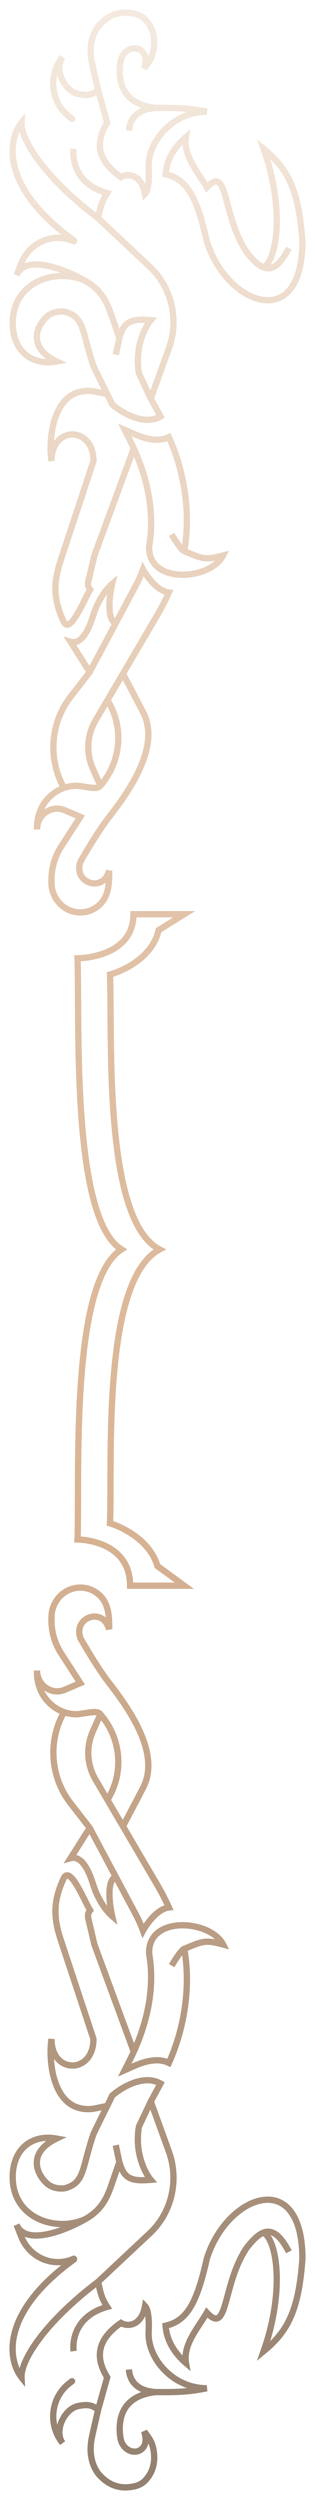 <svg width="25" height="198" viewBox="0 0 25 198" fill="none" xmlns="http://www.w3.org/2000/svg">
<path d="M6.153 121.923L6.153 122.173L5.894 122.173L5.903 121.915L6.153 121.923ZM10.325 125.588L10.325 125.838L10.075 125.838L10.075 125.588L10.325 125.588ZM10.59 72.405L10.34 72.405L10.34 72.155L10.59 72.155L10.59 72.405ZM6.153 75.898L5.903 75.907L5.893 75.648L6.153 75.648L6.153 75.898ZM9.641 98.954L9.772 98.741L10.11 98.95L9.776 99.164L9.641 98.954ZM11.727 192.963L11.525 193.109L11.525 193.109L11.727 192.963ZM11.449 192.577L11.206 192.636L11.652 192.431L11.449 192.577ZM8.509 188.283L8.722 188.152L8.779 188.245L8.749 188.35L8.509 188.283ZM6.153 190.569L6.089 190.327L6.102 190.324L6.153 190.569ZM4.968 193.496L5.171 193.35L4.765 193.642L4.968 193.496ZM4.848 193.329L5.051 193.183L5.051 193.183L4.848 193.329ZM5.488 188.768L5.336 188.57L5.336 188.57L5.488 188.768ZM5.565 188.393C5.674 188.309 5.831 188.329 5.916 188.438C6 188.547 5.98 188.704 5.871 188.789L5.718 188.591L5.565 188.393ZM11.509 192.824L11.266 192.883L11.266 192.883L11.509 192.824ZM9.756 193.622L9.548 193.761L9.548 193.761L9.756 193.622ZM7.788 195.9L7.597 196.061L7.59 196.054L7.585 196.046L7.788 195.9ZM7.23 194.498L7.477 194.46L7.477 194.46L7.23 194.498ZM6.375 133.301L6.585 133.165L6.746 133.414L6.474 133.531L6.375 133.301ZM4.855 130.951L4.645 131.087L4.645 131.087L4.855 130.951ZM5.144 133.828L5.046 133.598L5.046 133.598L5.144 133.828ZM8.666 129.027L8.916 129.027L8.434 129.12L8.666 129.027ZM8.571 128.792L8.339 128.885L8.339 128.885L8.571 128.792ZM6.326 129.546L6.57 129.49L6.57 129.49L6.326 129.546ZM6.447 129.865L6.666 129.745L6.666 129.745L6.447 129.865ZM1.314 176.197L1.081 176.289L1.545 176.101L1.314 176.197ZM1.706 177.189L1.475 177.285L1.474 177.281L1.706 177.189ZM4.488 169.375L4.533 169.129L5.29 169.269L4.596 169.6L4.488 169.375ZM3.675 172.88L3.849 172.7L3.849 172.7L3.675 172.88ZM5.843 178.896L5.741 178.667L5.741 178.667L5.843 178.896ZM6.74 175.773L6.862 175.992L6.862 175.992L6.74 175.773ZM1.706 188.283L1.956 188.271L1.993 189.046L1.511 188.438L1.706 188.283ZM5.867 178.949L5.72 178.747L5.72 178.747L5.867 178.949ZM16.414 189.151L16.414 188.901L16.462 189.397L16.414 189.151ZM5.056 173.32L5.08 173.569L5.08 173.569L5.056 173.32ZM11.884 176.879L11.713 176.696L11.713 176.696L11.884 176.879ZM11.966 166.436L11.74 166.329L11.747 166.317L11.966 166.436ZM12.74 165.017L12.864 164.8L13.076 164.921L12.959 165.136L12.74 165.017ZM8.901 172.88L8.664 172.801L8.665 172.798L8.901 172.88ZM20.923 186.213L21.08 186.407L20.391 186.967L20.687 186.129L20.923 186.213ZM24 178.896L24.25 178.896L24.25 178.905L24.249 178.913L24 178.896ZM16.414 178.896L16.17 178.841L16.172 178.831L16.175 178.822L16.414 178.896ZM19.563 178.049L19.355 177.91L19.36 177.903L19.365 177.896L19.563 178.049ZM16.414 183.16L16.197 183.036L16.366 182.74L16.597 182.99L16.414 183.16ZM10.714 196.906L10.772 197.149L10.714 196.906ZM13.403 170.406L13.168 170.491L13.168 170.491L13.403 170.406ZM11.966 172.642L12.157 172.48L12.47 172.847L11.989 172.891L11.966 172.642ZM11.028 168.42L10.781 168.377L10.787 168.344L10.802 168.313L11.028 168.42ZM11.041 168.392L11.267 168.499L11.267 168.499L11.041 168.392ZM5.249 173.28L5.177 173.041L5.177 173.041L5.249 173.28ZM7.249 169.531L7.01 169.456L7.01 169.456L7.249 169.531ZM7.419 169.012L7.183 168.931L7.187 168.92L7.192 168.909L7.419 169.012ZM10.617 162.494L10.845 162.597L10.845 162.597L10.617 162.494ZM7.49 154.003L7.256 154.09L7.25 154.075L7.247 154.06L7.49 154.003ZM7.097 152.32L7.338 152.253L7.341 152.263L7.097 152.32ZM7.419 161.493L7.657 161.415L7.669 161.453L7.669 161.493L7.419 161.493ZM4.818 153.624L5.055 153.545L5.055 153.545L4.818 153.624ZM4.085 161.493L3.838 161.455L4.335 161.493L4.085 161.493ZM7.419 167.012L7.469 167.257L7.46 167.259L7.451 167.26L7.419 167.012ZM8.509 166.79L8.733 166.901L8.733 166.901L8.509 166.79ZM8.901 165.975L8.674 165.872L8.696 165.824L8.736 165.788L8.901 165.975ZM7.119 144.769L7.316 144.616L7.329 144.633L7.339 144.652L7.119 144.769ZM5.593 142.803L5.791 142.65L5.791 142.65L5.593 142.803ZM5.601 147.169L5.669 147.41L5.042 147.586L5.39 147.035L5.601 147.169ZM11.351 141.604L11.573 141.72L11.573 141.72L11.351 141.604ZM12.494 149.306L12.71 149.18L12.71 149.18L12.494 149.306ZM8.524 142.547L8.309 142.674L8.309 142.673L8.524 142.547ZM7.692 150.037L7.466 150.144L7.466 150.144L7.692 150.037ZM8.901 151.754L9.145 151.697L9.319 152.443L8.738 151.943L8.901 151.754ZM10.759 151.588L10.539 151.706L10.539 151.706L10.759 151.588ZM9.186 148.643L9.407 148.525L9.407 148.525L9.186 148.643ZM8.114 135.949L8.308 135.792L8.308 135.792L8.114 135.949ZM5.079 135.598L5.161 135.362L5.161 135.362L5.079 135.598ZM6.089 135.769L6.112 136.018L6.101 136.019L6.089 136.019L6.089 135.769ZM6.54 130.025L6.324 130.149L6.324 130.149L6.54 130.025ZM7.649 131.843L7.439 131.978L7.439 131.978L7.649 131.843ZM8.666 133.301L8.469 133.455L8.469 133.455L8.666 133.301ZM7.681 128.045L7.643 128.292L7.643 128.292L7.681 128.045ZM7.697 126.17L7.549 126.372L7.549 126.372L7.697 126.17ZM7.578 140.933L7.793 140.807L7.793 140.807L7.578 140.933ZM7.366 137.126L7.138 137.024L7.138 137.024L7.366 137.126ZM11.801 184.621L12.05 184.635L12.05 184.638L11.801 184.621ZM11.509 182.641L11.263 182.598L11.349 182.109L11.691 182.469L11.509 182.641ZM9.601 183.975L9.458 183.769L9.595 183.674L9.736 183.764L9.601 183.975ZM13.142 184.197L12.893 184.215L12.878 184L13.088 183.953L13.142 184.197ZM14.762 187.154L15.008 187.111L15.126 187.793L14.6 187.344L14.762 187.154ZM8.509 182.705L8.716 182.565L8.909 182.852L8.576 182.946L8.509 182.705ZM9.902 163.956L10.001 164.185L9.366 164.461L9.678 163.843L9.902 163.956ZM13.403 163.383L13.631 163.486L13.525 163.721L13.293 163.607L13.403 163.383ZM11.991 156.865L12.241 156.87L12.241 156.87L11.991 156.865ZM17.702 154.003L17.925 153.889L18.181 154.389L17.638 154.245L17.702 154.003ZM11.835 154.717L11.588 154.759L11.585 154.742L11.585 154.724L11.835 154.717ZM11.351 152.909L11.571 153.028L11.307 153.515L11.117 152.995L11.351 152.909ZM13.403 151.072L13.632 150.97L13.77 151.28L13.432 151.32L13.403 151.072ZM7.207 148.706L6.973 148.793L6.973 148.793L7.207 148.706ZM7.155 151.298L7.366 151.165L7.457 151.309L7.356 151.447L7.155 151.298ZM5.064 148.742L4.837 148.636L4.843 148.625L5.064 148.742ZM9.545 193.001L9.298 193.035L9.298 193.035L9.545 193.001ZM11.514 196.464L11.693 196.639L11.693 196.639L11.514 196.464ZM12.115 193.731L11.874 193.795L11.874 193.795L12.115 193.731ZM7.341 192.815L7.585 192.87L7.585 192.87L7.341 192.815ZM11.727 5.037L11.93 5.183L11.93 5.183L11.727 5.037ZM11.449 5.423L11.652 5.569L11.206 5.364L11.449 5.423ZM8.509 9.717L8.749 9.65L8.779 9.755L8.722 9.848L8.509 9.717ZM6.153 7.431L6.102 7.676L6.089 7.673L6.153 7.431ZM4.848 4.671L5.051 4.817L5.051 4.817L4.848 4.671ZM5.488 9.232L5.641 9.034L5.641 9.034L5.488 9.232ZM5.871 9.211C5.98 9.296 6 9.453 5.916 9.562C5.831 9.671 5.674 9.691 5.565 9.607L5.718 9.409L5.871 9.211ZM11.509 5.176L11.266 5.117L11.266 5.117L11.509 5.176ZM9.756 4.378L9.548 4.239L9.548 4.239L9.756 4.378ZM7.788 2.1L7.585 1.954L7.59 1.946L7.597 1.939L7.788 2.1ZM7.23 3.502L7.477 3.54L7.477 3.54L7.23 3.502ZM6.375 64.699L6.474 64.469L6.746 64.585L6.585 64.835L6.375 64.699ZM4.855 67.049L4.645 66.913L4.645 66.913L4.855 67.049ZM5.144 64.172L5.046 64.402L5.046 64.402L5.144 64.172ZM8.666 68.974L8.434 68.88L8.916 68.974L8.666 68.974ZM8.571 69.208L8.339 69.115L8.339 69.115L8.571 69.208ZM6.326 68.454L6.57 68.51L6.57 68.51L6.326 68.454ZM6.447 68.135L6.666 68.255L6.666 68.255L6.447 68.135ZM1.314 21.803L1.545 21.899L1.081 21.711L1.314 21.803ZM1.706 20.811L1.474 20.719L1.475 20.715L1.706 20.811ZM4.488 28.625L4.596 28.399L5.29 28.731L4.533 28.871L4.488 28.625ZM3.675 25.12L3.849 25.3L3.849 25.3L3.675 25.12ZM5.843 19.104L5.741 19.333L5.741 19.333L5.843 19.104ZM6.74 22.227L6.862 22.009L6.862 22.009L6.74 22.227ZM1.706 9.717L1.511 9.562L1.993 8.954L1.956 9.729L1.706 9.717ZM5.867 19.051L5.72 19.253L5.72 19.253L5.867 19.051ZM16.414 8.849L16.462 8.603L16.414 9.099L16.414 8.849ZM5.056 24.68L5.08 24.431L5.08 24.431L5.056 24.68ZM11.884 21.121L11.713 21.304L11.713 21.304L11.884 21.121ZM11.966 31.564L11.747 31.683L11.741 31.671L11.966 31.564ZM12.74 32.983L12.959 32.864L13.076 33.078L12.864 33.2L12.74 32.983ZM8.901 25.12L8.665 25.202L8.664 25.199L8.901 25.12ZM20.923 11.787L20.687 11.871L20.391 11.033L21.08 11.593L20.923 11.787ZM24 19.104L24.249 19.087L24.25 19.095L24.25 19.104L24 19.104ZM16.414 19.104L16.175 19.178L16.172 19.169L16.17 19.159L16.414 19.104ZM19.563 19.951L19.365 20.104L19.36 20.097L19.355 20.09L19.563 19.951ZM16.414 14.84L16.597 15.01L16.366 15.259L16.197 14.964L16.414 14.84ZM10.714 1.094L10.772 0.851L10.772 0.851L10.714 1.094ZM13.403 27.594L13.638 27.679L13.638 27.679L13.403 27.594ZM11.966 25.358L11.989 25.109L12.47 25.153L12.157 25.52L11.966 25.358ZM11.028 29.58L10.802 29.687L10.787 29.656L10.781 29.623L11.028 29.58ZM11.041 29.608L11.267 29.501L11.267 29.501L11.041 29.608ZM5.249 24.72L5.177 24.959L5.177 24.959L5.249 24.72ZM7.249 28.469L7.01 28.544L7.01 28.544L7.249 28.469ZM7.419 28.988L7.192 29.091L7.187 29.08L7.183 29.069L7.419 28.988ZM10.617 35.506L10.845 35.403L10.845 35.403L10.617 35.506ZM7.49 43.997L7.247 43.94L7.25 43.925L7.256 43.91L7.49 43.997ZM7.097 45.68L7.341 45.737L7.338 45.747L7.097 45.68ZM7.419 36.507L7.669 36.507L7.669 36.547L7.657 36.585L7.419 36.507ZM4.818 44.376L5.055 44.455L5.055 44.455L4.818 44.376ZM4.085 36.507L4.335 36.507L3.838 36.545L4.085 36.507ZM7.419 30.988L7.451 30.74L7.46 30.741L7.469 30.743L7.419 30.988ZM8.509 31.21L8.733 31.099L8.733 31.099L8.509 31.21ZM8.901 32.025L8.736 32.212L8.696 32.176L8.674 32.128L8.901 32.025ZM7.119 53.23L7.339 53.348L7.329 53.367L7.316 53.384L7.119 53.23ZM5.593 55.197L5.791 55.35L5.791 55.35L5.593 55.197ZM5.601 50.831L5.39 50.965L5.042 50.414L5.669 50.59L5.601 50.831ZM11.351 56.396L11.13 56.512L11.13 56.512L11.351 56.396ZM12.494 48.694L12.71 48.821L12.71 48.821L12.494 48.694ZM8.524 55.453L8.309 55.327L8.309 55.327L8.524 55.453ZM7.692 47.963L7.466 47.856L7.466 47.856L7.692 47.963ZM8.901 46.246L8.738 46.057L9.319 45.557L9.145 46.303L8.901 46.246ZM10.759 46.412L10.979 46.529L10.979 46.529L10.759 46.412ZM9.186 49.357L9.407 49.475L9.407 49.475L9.186 49.357ZM8.114 62.051L8.308 62.208L8.308 62.208L8.114 62.051ZM5.079 62.402L5.161 62.638L5.161 62.638L5.079 62.402ZM6.089 62.231L6.089 61.981L6.101 61.981L6.112 61.982L6.089 62.231ZM6.54 67.975L6.324 67.85L6.324 67.85L6.54 67.975ZM7.649 66.157L7.439 66.022L7.439 66.022L7.649 66.157ZM8.666 64.699L8.469 64.545L8.469 64.545L8.666 64.699ZM7.681 69.955L7.643 69.708L7.643 69.708L7.681 69.955ZM7.697 71.83L7.549 71.628L7.549 71.628L7.697 71.83ZM7.578 57.067L7.362 56.94L7.362 56.94L7.578 57.067ZM7.366 60.874L7.138 60.976L7.138 60.976L7.366 60.874ZM11.801 13.379L12.05 13.362L12.05 13.365L11.801 13.379ZM11.509 15.359L11.691 15.531L11.349 15.891L11.263 15.402L11.509 15.359ZM9.601 14.025L9.736 14.236L9.595 14.326L9.458 14.231L9.601 14.025ZM13.142 13.803L13.088 14.047L12.878 14L12.893 13.785L13.142 13.803ZM14.762 10.846L14.6 10.656L15.126 10.207L15.008 10.889L14.762 10.846ZM8.509 15.295L8.576 15.055L8.909 15.148L8.716 15.435L8.509 15.295ZM9.902 34.044L9.678 34.157L9.366 33.538L10.001 33.815L9.902 34.044ZM13.403 34.617L13.293 34.392L13.525 34.279L13.631 34.514L13.403 34.617ZM11.991 41.135L12.241 41.13L12.241 41.13L11.991 41.135ZM17.702 43.997L17.638 43.755L18.181 43.611L17.925 44.111L17.702 43.997ZM11.835 43.283L11.585 43.276L11.585 43.258L11.588 43.241L11.835 43.283ZM11.351 45.091L11.117 45.005L11.307 44.485L11.571 44.972L11.351 45.091ZM13.403 46.928L13.432 46.68L13.77 46.72L13.632 47.03L13.403 46.928ZM7.207 49.294L6.973 49.207L6.973 49.207L7.207 49.294ZM7.155 46.702L7.356 46.553L7.457 46.691L7.366 46.835L7.155 46.702ZM5.064 49.258L4.842 49.375L4.837 49.363L5.064 49.258ZM9.545 4.999L9.298 4.965L9.298 4.965L9.545 4.999ZM11.514 1.536L11.693 1.361L11.693 1.361L11.514 1.536ZM12.115 4.269L11.874 4.205L11.874 4.205L12.115 4.269ZM7.341 5.186L7.585 5.13L7.585 5.13L7.341 5.186ZM14.625 72.405L14.625 72.155L15.503 72.155L14.757 72.617L14.625 72.405ZM12.594 73.664L12.35 73.607L12.374 73.506L12.462 73.451L12.594 73.664ZM14.625 125.588L14.773 125.386L15.39 125.838L14.625 125.838L14.625 125.588ZM12.499 124.032L12.352 124.234L12.284 124.185L12.26 124.104L12.499 124.032ZM8.729 120.646L8.66 120.887L8.471 120.832L8.479 120.636L8.729 120.646ZM8.729 77.185L8.479 77.196L8.471 76.994L8.665 76.943L8.729 77.185ZM12.667 98.956L12.782 98.734L13.204 98.952L12.785 99.176L12.667 98.956ZM6.153 121.923C6.153 121.673 6.153 121.673 6.153 121.673C6.153 121.673 6.153 121.673 6.153 121.673C6.154 121.673 6.154 121.673 6.154 121.673C6.155 121.673 6.156 121.674 6.157 121.674C6.16 121.674 6.164 121.674 6.168 121.674C6.177 121.674 6.19 121.674 6.207 121.674C6.24 121.675 6.288 121.677 6.348 121.681C6.468 121.689 6.637 121.704 6.841 121.733C7.246 121.793 7.791 121.912 8.339 122.153C8.888 122.393 9.448 122.76 9.872 123.318C10.298 123.88 10.575 124.621 10.575 125.588L10.325 125.588L10.075 125.588C10.075 124.723 9.83 124.09 9.474 123.621C9.115 123.148 8.633 122.828 8.138 122.61C7.643 122.393 7.145 122.283 6.768 122.228C6.581 122.201 6.425 122.187 6.316 122.18C6.262 122.177 6.22 122.175 6.192 122.174C6.178 122.174 6.168 122.174 6.161 122.174C6.158 122.174 6.155 122.174 6.154 122.173C6.153 122.173 6.153 122.173 6.153 122.173C6.153 122.173 6.152 122.173 6.152 122.173C6.152 122.173 6.153 122.173 6.153 122.173C6.153 122.173 6.153 122.173 6.153 121.923ZM10.59 72.405L10.84 72.405C10.84 73.336 10.542 74.049 10.087 74.586C9.636 75.118 9.042 75.466 8.463 75.694C7.883 75.922 7.307 76.035 6.879 76.091C6.664 76.12 6.484 76.134 6.357 76.141C6.294 76.144 6.244 76.146 6.209 76.147C6.192 76.147 6.178 76.148 6.169 76.148C6.164 76.148 6.16 76.148 6.158 76.148C6.156 76.148 6.155 76.148 6.154 76.148C6.154 76.148 6.154 76.148 6.153 76.148C6.153 76.148 6.153 76.148 6.153 76.148C6.153 76.148 6.153 76.148 6.153 75.898C6.153 75.648 6.153 75.648 6.153 75.648C6.153 75.648 6.153 75.648 6.153 75.648C6.153 75.648 6.153 75.648 6.153 75.648C6.153 75.648 6.154 75.648 6.154 75.648C6.156 75.648 6.159 75.648 6.162 75.648C6.17 75.648 6.181 75.648 6.196 75.647C6.226 75.646 6.271 75.645 6.329 75.641C6.445 75.635 6.613 75.622 6.814 75.596C7.217 75.543 7.75 75.437 8.28 75.229C8.81 75.02 9.325 74.713 9.706 74.263C10.083 73.817 10.34 73.22 10.34 72.405L10.59 72.405ZM9.641 98.954L9.776 99.164C8.834 99.767 8.133 101.131 7.629 103.005C7.13 104.863 6.84 107.159 6.672 109.543C6.336 114.325 6.492 119.368 6.403 121.932L6.153 121.923L5.903 121.915C5.99 119.415 5.837 114.287 6.173 109.508C6.342 107.111 6.635 104.779 7.146 102.875C7.654 100.986 8.394 99.455 9.506 98.743L9.641 98.954ZM6.153 75.898L6.403 75.889C6.493 78.374 6.357 83.474 6.704 88.314C6.877 90.727 7.169 93.053 7.664 94.926C7.912 95.862 8.209 96.677 8.562 97.329C8.917 97.984 9.319 98.46 9.772 98.741L9.641 98.954L9.509 99.166C8.956 98.823 8.501 98.266 8.123 97.567C7.744 96.868 7.435 96.012 7.181 95.054C6.673 93.136 6.379 90.775 6.205 88.35C5.859 83.512 5.991 78.331 5.903 75.907L6.153 75.898ZM11.727 192.963L11.525 193.109L11.247 192.724L11.449 192.577L11.652 192.431L11.93 192.817L11.727 192.963ZM8.509 188.283L8.749 188.35L8.028 190.92L7.788 190.852L7.547 190.785L8.268 188.215L8.509 188.283ZM7.788 190.852L7.633 191.048C7.406 190.869 7.23 190.783 7.035 190.75C6.832 190.716 6.584 190.735 6.203 190.814L6.153 190.569L6.102 190.324C6.499 190.242 6.821 190.207 7.118 190.257C7.422 190.308 7.675 190.444 7.943 190.656L7.788 190.852ZM4.968 193.496L4.765 193.642L4.645 193.476L4.848 193.329L5.051 193.183L5.171 193.35L4.968 193.496ZM5.488 188.768L5.336 188.57L5.565 188.393L5.718 188.591L5.871 188.789L5.641 188.966L5.488 188.768ZM11.449 192.577L11.692 192.518L11.752 192.765L11.509 192.824L11.266 192.883L11.206 192.636L11.449 192.577ZM11.509 192.824L11.752 192.765C11.939 193.533 11.635 194.128 11.102 194.342C10.582 194.55 9.942 194.354 9.548 193.761L9.756 193.622L9.964 193.484C10.245 193.907 10.645 193.986 10.915 193.878C11.172 193.775 11.407 193.461 11.266 192.883L11.509 192.824ZM4.848 193.329L4.645 193.476C3.528 191.925 3.833 189.731 5.336 188.57L5.488 188.768L5.641 188.966C4.356 189.959 4.088 191.848 5.051 193.183L4.848 193.329ZM6.153 190.569L6.216 190.811C5.764 190.93 5.347 191.354 5.123 191.885C4.899 192.416 4.901 192.975 5.171 193.35L4.968 193.496L4.765 193.642C4.356 193.075 4.399 192.315 4.662 191.691C4.926 191.066 5.441 190.498 6.089 190.327L6.153 190.569ZM7.788 195.9L7.585 196.046C7.226 195.549 7.065 195.061 6.983 194.537L7.23 194.498L7.477 194.46C7.549 194.924 7.687 195.334 7.99 195.754L7.788 195.9ZM4.085 128.329L3.835 128.329L3.835 128.106L4.085 128.106L4.335 128.106L4.335 128.329L4.085 128.329ZM6.375 133.301L6.165 133.437L4.645 131.087L4.855 130.951L5.065 130.815L6.585 133.165L6.375 133.301ZM6.375 133.301L6.474 133.531L5.242 134.058L5.144 133.828L5.046 133.598L6.277 133.071L6.375 133.301ZM2.94 132.302L3.19 132.302L3.19 132.51L2.94 132.51L2.69 132.51L2.69 132.302L2.94 132.302ZM8.666 129.027L8.434 129.12L8.339 128.885L8.571 128.792L8.803 128.699L8.897 128.933L8.666 129.027ZM4.085 128.106L3.835 128.106C3.835 126.667 4.965 125.486 6.375 125.486L6.375 125.736L6.375 125.986C5.257 125.986 4.335 126.927 4.335 128.106L4.085 128.106ZM5.144 133.828L5.242 134.058C4.015 134.582 2.69 133.644 2.69 132.302L2.94 132.302L3.19 132.302C3.19 133.312 4.173 133.971 5.046 133.598L5.144 133.828ZM4.085 128.329L4.335 128.329C4.335 129.215 4.59 130.08 5.065 130.815L4.855 130.951L4.645 131.087C4.117 130.27 3.835 129.31 3.835 128.329L4.085 128.329ZM6.326 129.546L6.57 129.49C6.59 129.58 6.623 129.666 6.666 129.745L6.447 129.865L6.227 129.985C6.162 129.865 6.113 129.736 6.082 129.602L6.326 129.546ZM1.314 176.197L1.546 176.105L1.939 177.097L1.706 177.189L1.474 177.281L1.081 176.289L1.314 176.197ZM4.488 169.375L4.596 169.6C3.572 170.089 3.218 170.675 3.177 171.193C3.134 171.728 3.416 172.28 3.849 172.7L3.675 172.88L3.501 173.059C3.004 172.576 2.619 171.888 2.678 171.153C2.739 170.4 3.256 169.686 4.38 169.149L4.488 169.375ZM1.706 177.189L1.937 177.093C2.573 178.622 4.277 179.319 5.741 178.667L5.843 178.896L5.945 179.124C4.213 179.895 2.214 179.063 1.475 177.285L1.706 177.189ZM6.74 175.773L6.862 175.992C5.983 176.484 4.773 177.021 3.681 177.221C3.137 177.32 2.6 177.34 2.142 177.211C1.673 177.079 1.289 176.79 1.083 176.293L1.314 176.197L1.545 176.101C1.684 176.438 1.935 176.634 2.278 176.73C2.632 176.83 3.083 176.822 3.591 176.729C4.607 176.543 5.763 176.034 6.618 175.555L6.74 175.773ZM6.74 175.773L6.841 176.002C5.609 176.545 4.098 176.521 2.89 175.929C1.669 175.331 0.758 174.153 0.758 172.42L1.008 172.42L1.258 172.42C1.258 173.948 2.047 174.96 3.11 175.48C4.184 176.006 5.54 176.028 6.639 175.545L6.74 175.773ZM1.706 188.283L1.511 188.438C0.923 187.698 0.481 186.344 0.941 184.638C1.401 182.932 2.755 180.893 5.72 178.747L5.867 178.949L6.014 179.152C3.107 181.255 1.845 183.207 1.424 184.768C1.003 186.329 1.418 187.517 1.902 188.127L1.706 188.283ZM1.706 188.283L1.457 188.295C1.439 187.924 1.554 187.459 1.786 186.933C2.02 186.403 2.382 185.791 2.88 185.121C3.877 183.779 5.431 182.187 7.637 180.516L7.788 180.716L7.939 180.915C5.763 182.563 4.245 184.122 3.282 185.419C2.8 186.068 2.459 186.647 2.243 187.135C2.026 187.628 1.944 188.01 1.956 188.271L1.706 188.283ZM12.335 189.456L12.335 189.206C13.908 189.206 14.725 189.224 16.366 188.906L16.414 189.151L16.462 189.397C14.768 189.725 13.91 189.706 12.335 189.706L12.335 189.456ZM3.675 172.88L3.849 172.7C4.257 173.096 4.809 173.093 5.032 173.072L5.056 173.32L5.08 173.569C4.817 173.595 4.072 173.613 3.501 173.059L3.675 172.88ZM7.788 180.716L7.617 180.533L11.713 176.696L11.884 176.879L12.055 177.061L7.959 180.898L7.788 180.716ZM11.966 166.436L11.747 166.317L12.52 164.897L12.74 165.017L12.959 165.136L12.186 166.556L11.966 166.436ZM8.901 172.88L8.665 172.798L9.236 171.153L9.472 171.234L9.708 171.316L9.138 172.962L8.901 172.88ZM20.923 186.213L20.765 186.019C21.708 185.252 22.377 184.464 22.849 183.381C23.325 182.291 23.608 180.887 23.751 178.878L24 178.896L24.249 178.913C24.105 180.946 23.816 182.415 23.308 183.581C22.796 184.753 22.07 185.602 21.08 186.407L20.923 186.213ZM24 178.896L23.75 178.896C23.75 177.096 23.379 175.931 22.84 175.256C22.314 174.595 21.607 174.375 20.838 174.501C20.056 174.63 19.203 175.121 18.443 175.904C17.686 176.684 17.035 177.74 16.653 178.97L16.414 178.896L16.175 178.822C16.58 177.517 17.271 176.393 18.084 175.556C18.894 174.721 19.839 174.159 20.757 174.008C21.687 173.855 22.582 174.128 23.232 174.944C23.87 175.746 24.25 177.042 24.25 178.896L24 178.896ZM19.563 178.049L19.771 178.188C18.832 179.591 18.487 181.277 18.148 182.451C18.065 182.741 17.98 183.004 17.884 183.22C17.791 183.43 17.674 183.627 17.508 183.75C17.321 183.888 17.1 183.912 16.872 183.823C16.665 183.743 16.454 183.57 16.231 183.33L16.414 183.16L16.597 182.99C16.804 183.213 16.953 183.318 17.054 183.358C17.135 183.389 17.172 183.376 17.21 183.348C17.269 183.304 17.343 183.205 17.427 183.017C17.508 182.834 17.586 182.598 17.668 182.313C17.991 181.191 18.361 179.396 19.355 177.91L19.563 178.049ZM7.788 195.9L7.979 195.739C8.352 196.182 8.756 196.473 9.191 196.624C9.625 196.775 10.109 196.793 10.656 196.663L10.714 196.906L10.772 197.149C10.147 197.298 9.564 197.283 9.027 197.097C8.49 196.91 8.015 196.558 7.597 196.061L7.788 195.9ZM20.923 186.213L20.687 186.129C21.512 183.796 21.775 181.641 21.702 179.998C21.666 179.176 21.545 178.489 21.374 177.974C21.198 177.448 20.984 177.147 20.794 177.033L20.923 176.818L21.052 176.604C21.399 176.814 21.662 177.259 21.848 177.816C22.038 178.386 22.164 179.121 22.202 179.976C22.277 181.687 22.003 183.906 21.158 186.296L20.923 186.213ZM19.563 178.049L19.365 177.896C19.833 177.291 20.316 176.778 20.835 176.584L20.923 176.818L21.01 177.053C20.638 177.191 20.231 177.593 19.761 178.202L19.563 178.049ZM20.923 176.818L20.835 176.584C21.237 176.435 21.645 176.481 22.041 176.764C22.421 177.035 22.783 177.519 23.149 178.231L22.927 178.345L22.704 178.459C22.351 177.772 22.033 177.373 21.751 177.171C21.485 176.981 21.251 176.963 21.01 177.053L20.923 176.818ZM13.403 170.406L13.168 170.491L11.731 166.522L11.966 166.436L12.201 166.351L13.638 170.321L13.403 170.406ZM9.472 171.234L9.713 171.166C9.887 171.78 10.078 172.086 10.364 172.249C10.665 172.42 11.128 172.467 11.944 172.393L11.966 172.642L11.989 172.891C11.17 172.965 10.565 172.938 10.117 172.683C9.653 172.42 9.415 171.948 9.232 171.303L9.472 171.234ZM11.028 168.42L10.802 168.313L10.815 168.285L11.041 168.392L11.267 168.499L11.254 168.527L11.028 168.42ZM11.041 168.392L10.815 168.285C11.163 167.548 11.512 166.811 11.741 166.329L11.966 166.436L12.192 166.544C11.963 167.025 11.615 167.762 11.267 168.499L11.041 168.392ZM11.966 172.642L11.776 172.804C11.273 172.212 10.409 170.534 10.781 168.377L11.028 168.42L11.274 168.462C10.93 170.453 11.736 171.985 12.157 172.48L11.966 172.642ZM8.901 172.88L9.139 172.958C8.911 173.649 8.666 174.229 8.313 174.726C7.957 175.227 7.5 175.634 6.862 175.992L6.74 175.773L6.618 175.555C7.199 175.23 7.597 174.871 7.905 174.437C8.216 173.999 8.442 173.474 8.664 172.801L8.901 172.88ZM5.249 173.28L5.177 173.041C5.492 172.945 5.707 172.819 5.868 172.661C6.031 172.501 6.154 172.294 6.265 172.014C6.377 171.73 6.472 171.387 6.586 170.958C6.699 170.533 6.829 170.034 7.01 169.456L7.249 169.531L7.487 169.606C7.31 170.171 7.183 170.659 7.069 171.087C6.957 171.51 6.855 171.882 6.73 172.198C6.604 172.517 6.448 172.792 6.218 173.018C5.987 173.244 5.697 173.406 5.322 173.519L5.249 173.28ZM7.249 169.531L7.01 169.456C7.063 169.288 7.121 169.113 7.183 168.931L7.419 169.012L7.656 169.094C7.595 169.271 7.539 169.442 7.487 169.606L7.249 169.531ZM10.617 162.494L10.383 162.58L7.256 154.09L7.49 154.003L7.725 153.917L10.852 162.408L10.617 162.494ZM7.49 154.003L7.247 154.06L6.854 152.377L7.097 152.32L7.341 152.263L7.734 153.946L7.49 154.003ZM7.419 161.493L7.182 161.572L4.581 153.702L4.818 153.624L5.055 153.545L7.657 161.415L7.419 161.493ZM7.419 161.493L7.669 161.493C7.669 162.994 6.749 163.835 5.754 163.84C5.266 163.843 4.781 163.64 4.42 163.238C4.059 162.835 3.835 162.246 3.835 161.493L4.085 161.493L4.335 161.493C4.335 162.147 4.528 162.609 4.792 162.904C5.057 163.2 5.406 163.342 5.751 163.34C6.422 163.337 7.169 162.771 7.169 161.493L7.419 161.493ZM4.085 161.493L4.332 161.531C4.21 162.334 4.225 163.772 4.663 164.946C4.88 165.53 5.196 166.03 5.631 166.36C6.061 166.685 6.628 166.861 7.388 166.764L7.419 167.012L7.451 167.26C6.573 167.372 5.872 167.169 5.33 166.759C4.793 166.353 4.432 165.76 4.194 165.121C3.72 163.848 3.707 162.319 3.838 161.455L4.085 161.493ZM7.419 169.012L7.192 168.909C7.381 168.493 7.901 167.457 8.284 166.68L8.509 166.79L8.733 166.901C8.344 167.689 7.832 168.709 7.647 169.116L7.419 169.012ZM8.509 166.79L8.284 166.68C8.454 166.336 8.596 166.045 8.674 165.872L8.901 165.975L9.129 166.079C9.047 166.26 8.901 166.559 8.733 166.901L8.509 166.79ZM7.419 167.012L7.37 166.767L8.459 166.545L8.509 166.79L8.559 167.035L7.469 167.257L7.419 167.012ZM7.119 144.769L6.921 144.923L5.396 142.957L5.593 142.803L5.791 142.65L7.316 144.616L7.119 144.769ZM5.601 147.169L5.39 147.035L6.907 144.636L7.119 144.769L7.33 144.903L5.812 147.303L5.601 147.169ZM9.758 144.643L9.537 144.527L11.13 141.488L11.351 141.604L11.573 141.72L9.98 144.759L9.758 144.643ZM12.494 149.306L12.278 149.433L9.543 144.769L9.758 144.643L9.974 144.516L12.71 149.18L12.494 149.306ZM9.758 144.643L9.543 144.77L8.309 142.674L8.524 142.547L8.74 142.42L9.974 144.516L9.758 144.643ZM7.692 150.037L7.918 149.931C8.159 150.442 8.55 151.121 9.064 151.564L8.901 151.754L8.738 151.943C8.143 151.43 7.716 150.674 7.466 150.144L7.692 150.037ZM10.759 151.588L10.539 151.706L8.966 148.76L9.186 148.643L9.407 148.525L10.979 151.47L10.759 151.588ZM8.901 151.754L8.658 151.81C8.549 151.342 8.431 150.617 8.437 149.965C8.44 149.639 8.473 149.316 8.563 149.046C8.652 148.779 8.811 148.524 9.093 148.411L9.186 148.643L9.279 148.875C9.192 148.91 9.104 149.003 9.037 149.204C8.971 149.403 8.939 149.668 8.937 149.969C8.932 150.569 9.041 151.252 9.145 151.697L8.901 151.754ZM7.969 135.769L8.165 135.613C8.208 135.668 8.256 135.728 8.308 135.792L8.114 135.949L7.919 136.106C7.867 136.041 7.818 135.981 7.774 135.925L7.969 135.769ZM2.94 132.51L3.19 132.51C3.19 133.839 4.019 134.961 5.161 135.362L5.079 135.598L4.996 135.834C3.651 135.362 2.69 134.049 2.69 132.51L2.94 132.51ZM5.079 135.598L5.161 135.362C5.452 135.464 5.764 135.519 6.089 135.519L6.089 135.769L6.089 136.019C5.707 136.019 5.339 135.954 4.996 135.834L5.079 135.598ZM7.969 135.769L7.774 135.925C7.729 135.869 7.631 135.824 7.308 135.856C7.158 135.871 6.987 135.899 6.784 135.931C6.583 135.962 6.358 135.995 6.112 136.018L6.089 135.769L6.066 135.52C6.295 135.499 6.508 135.467 6.707 135.436C6.902 135.406 7.091 135.375 7.258 135.359C7.57 135.328 7.937 135.327 8.165 135.613L7.969 135.769ZM6.54 130.025L6.757 129.9C6.896 130.142 7.341 130.905 7.859 131.707L7.649 131.843L7.439 131.978C6.915 131.166 6.465 130.395 6.324 130.149L6.54 130.025ZM7.649 131.843L7.859 131.707C8.187 132.216 8.541 132.735 8.863 133.147L8.666 133.301L8.469 133.455C8.133 133.026 7.77 132.491 7.439 131.978L7.649 131.843ZM8.571 128.792L8.339 128.885C8.188 128.509 7.919 128.334 7.643 128.292L7.681 128.045L7.718 127.798C8.171 127.867 8.586 128.16 8.803 128.699L8.571 128.792ZM7.681 128.045L7.643 128.292C7.35 128.248 7.033 128.35 6.814 128.563C6.602 128.769 6.477 129.084 6.57 129.49L6.326 129.546L6.082 129.602C5.95 129.024 6.13 128.531 6.465 128.205C6.794 127.885 7.267 127.73 7.718 127.798L7.681 128.045ZM6.375 125.736L6.375 125.486C6.923 125.486 7.43 125.665 7.844 125.968L7.697 126.17L7.549 126.372C7.217 126.128 6.812 125.986 6.375 125.986L6.375 125.736ZM7.697 126.17L7.844 125.968C8.895 126.738 8.916 127.967 8.916 129.027L8.666 129.027L8.416 129.027C8.416 127.927 8.368 126.972 7.549 126.372L7.697 126.17ZM1.008 172.42L0.758 172.42C0.758 171.256 1.16 170.328 1.852 169.741C2.544 169.155 3.494 168.937 4.533 169.129L4.488 169.375L4.442 169.621C3.524 169.451 2.734 169.649 2.175 170.123C1.617 170.596 1.258 171.372 1.258 172.42L1.008 172.42ZM11.351 141.604L11.13 141.488C11.761 140.283 11.57 138.871 10.965 137.437C10.361 136.007 9.366 134.603 8.469 133.455L8.666 133.301L8.863 133.147C9.765 134.303 10.795 135.749 11.426 137.243C12.055 138.734 12.306 140.321 11.573 141.72L11.351 141.604ZM5.056 173.32L5.032 173.072C5.076 173.067 5.124 173.057 5.177 173.041L5.249 173.28L5.322 173.519C5.248 173.541 5.167 173.561 5.08 173.569L5.056 173.32ZM11.884 176.879L11.713 176.696C13.379 175.135 13.959 172.675 13.168 170.491L13.403 170.406L13.638 170.321C14.495 172.689 13.87 175.361 12.055 177.061L11.884 176.879ZM8.114 135.949L8.308 135.792C9.895 137.754 10.092 140.535 8.736 142.68L8.524 142.547L8.313 142.413C9.552 140.454 9.374 137.906 7.919 136.106L8.114 135.949ZM7.578 140.933L7.362 141.06C6.644 139.836 6.56 138.324 7.138 137.024L7.366 137.126L7.595 137.227C7.082 138.38 7.157 139.723 7.793 140.807L7.578 140.933ZM5.843 178.896L5.741 178.667C5.814 178.635 5.898 178.634 5.973 178.671C6.042 178.704 6.084 178.759 6.106 178.809C6.147 178.904 6.144 179.058 6.014 179.152L5.867 178.949L5.72 178.747C5.617 178.821 5.617 178.942 5.648 179.011C5.664 179.048 5.697 179.092 5.754 179.12C5.817 179.151 5.888 179.149 5.945 179.124L5.843 178.896ZM6.447 129.865L6.666 129.745C6.695 129.799 6.717 129.832 6.757 129.9L6.54 130.025L6.324 130.149C6.301 130.11 6.257 130.04 6.227 129.985L6.447 129.865ZM5.593 142.803L5.396 142.957C3.736 140.817 3.524 137.842 4.861 135.475L5.079 135.598L5.296 135.721C4.058 137.914 4.255 140.671 5.791 142.65L5.593 142.803ZM9.186 148.643L8.966 148.76L6.898 144.887L7.119 144.769L7.339 144.652L9.407 148.525L9.186 148.643ZM8.524 142.547L8.309 142.673L7.362 141.06L7.578 140.933L7.793 140.807L8.74 142.42L8.524 142.547ZM7.366 137.126L7.138 137.024L7.741 135.668L7.969 135.769L8.198 135.871L7.595 137.227L7.366 137.126ZM16.414 189.151L16.414 189.401C14.978 189.401 13.726 188.764 12.853 187.853C11.983 186.945 11.473 185.746 11.551 184.604L11.801 184.621L12.05 184.638C11.983 185.613 12.421 186.679 13.214 187.507C14.004 188.332 15.13 188.901 16.414 188.901L16.414 189.151ZM11.801 184.621L11.551 184.607C11.562 184.407 11.573 184.014 11.541 183.631C11.525 183.439 11.498 183.257 11.459 183.107C11.417 182.949 11.368 182.856 11.328 182.813L11.509 182.641L11.691 182.469C11.819 182.604 11.894 182.796 11.942 182.979C11.992 183.168 12.022 183.382 12.039 183.589C12.074 184.004 12.062 184.422 12.05 184.635L11.801 184.621ZM9.601 183.975L9.736 183.764C9.918 183.881 10.235 183.937 10.533 183.801C10.818 183.671 11.133 183.341 11.263 182.598L11.509 182.641L11.755 182.685C11.605 183.542 11.215 184.039 10.741 184.256C10.28 184.466 9.783 184.389 9.466 184.185L9.601 183.975ZM16.414 178.896L16.658 178.951C16.268 180.682 15.873 181.946 15.346 182.828C14.808 183.727 14.129 184.234 13.197 184.441L13.142 184.197L13.088 183.953C13.874 183.778 14.443 183.364 14.917 182.572C15.4 181.763 15.782 180.567 16.17 178.841L16.414 178.896ZM14.762 187.154L14.6 187.344C13.899 186.747 12.999 185.702 12.893 184.215L13.142 184.197L13.392 184.179C13.484 185.475 14.271 186.406 14.924 186.964L14.762 187.154ZM16.414 183.16L16.631 183.284C16.457 183.589 16.247 183.903 16.043 184.215C15.836 184.53 15.632 184.846 15.458 185.169C15.108 185.817 14.895 186.458 15.008 187.111L14.762 187.154L14.516 187.197C14.374 186.379 14.648 185.616 15.018 184.931C15.204 184.588 15.418 184.256 15.625 183.941C15.833 183.622 16.032 183.324 16.197 183.036L16.414 183.16ZM9.601 183.975L9.743 184.18C8.859 184.795 8.385 185.413 8.233 186.043C8.081 186.668 8.233 187.359 8.722 188.152L8.509 188.283L8.296 188.414C7.766 187.553 7.553 186.724 7.747 185.925C7.939 185.13 8.521 184.421 9.458 183.769L9.601 183.975ZM8.509 182.705L8.301 182.844C7.87 182.202 7.725 181.685 7.542 180.764L7.788 180.716L8.033 180.667C8.212 181.568 8.341 182.006 8.716 182.565L8.509 182.705ZM5.843 186.213L5.595 186.247C5.544 185.877 5.552 185.133 5.927 184.376C6.307 183.61 7.054 182.853 8.441 182.464L8.509 182.705L8.576 182.946C7.321 183.297 6.69 183.962 6.375 184.599C6.054 185.246 6.05 185.885 6.091 186.178L5.843 186.213ZM12.335 189.456L12.244 189.689C12.259 189.695 12.271 189.698 12.274 189.698C12.279 189.699 12.282 189.7 12.282 189.7C12.282 189.7 12.28 189.699 12.272 189.699C12.255 189.697 12.234 189.695 12.202 189.692C12.14 189.686 12.054 189.677 11.952 189.661C11.749 189.63 11.48 189.57 11.204 189.449C10.643 189.201 10.063 188.692 9.983 187.687L10.232 187.667L10.481 187.647C10.544 188.431 10.974 188.8 11.406 188.991C11.628 189.089 11.852 189.14 12.029 189.167C12.117 189.181 12.192 189.189 12.25 189.194C12.277 189.197 12.305 189.199 12.326 189.202C12.336 189.203 12.349 189.204 12.361 189.206C12.367 189.207 12.396 189.211 12.426 189.223L12.335 189.456ZM8.901 165.975L8.736 165.788C9.115 165.452 9.767 165.002 10.505 164.734C11.239 164.466 12.104 164.364 12.864 164.8L12.74 165.017L12.615 165.233C12.039 164.902 11.346 164.96 10.676 165.204C10.009 165.446 9.41 165.859 9.067 166.163L8.901 165.975ZM9.902 163.956L9.678 163.843C9.957 163.292 10.22 162.765 10.389 162.391L10.617 162.494L10.845 162.597C10.67 162.983 10.402 163.519 10.125 164.068L9.902 163.956ZM9.902 163.956L9.802 163.726C10.19 163.557 10.791 163.253 11.436 163.074C12.084 162.893 12.828 162.823 13.513 163.158L13.403 163.383L13.293 163.607C12.767 163.35 12.166 163.389 11.57 163.555C10.97 163.722 10.426 164 10.001 164.185L9.902 163.956ZM9.472 171.234L9.228 171.287L8.942 169.954L9.186 169.901L9.431 169.849L9.717 171.182L9.472 171.234ZM10.617 162.494L10.389 162.391C11.207 160.586 11.698 158.71 11.741 156.859L11.991 156.865L12.241 156.87C12.196 158.802 11.685 160.744 10.845 162.597L10.617 162.494ZM13.403 163.383L13.175 163.28C14.443 160.471 14.88 157.209 14.379 154.39L14.625 154.346L14.871 154.302C15.391 157.228 14.937 160.591 13.631 163.486L13.403 163.383ZM14.625 154.346L14.53 154.115C15.264 153.812 15.713 153.614 16.156 153.552C16.613 153.489 17.051 153.572 17.766 153.762L17.702 154.003L17.638 154.245C16.922 154.055 16.573 153.999 16.225 154.048C15.862 154.098 15.489 154.26 14.72 154.577L14.625 154.346ZM14.625 154.346C14.625 154.596 14.626 154.596 14.626 154.596C14.627 154.596 14.627 154.596 14.628 154.596C14.629 154.596 14.63 154.596 14.631 154.596C14.633 154.596 14.635 154.596 14.637 154.596C14.64 154.596 14.644 154.595 14.648 154.595C14.655 154.594 14.662 154.594 14.668 154.592C14.68 154.59 14.69 154.587 14.697 154.585C14.711 154.58 14.718 154.575 14.714 154.577C14.706 154.582 14.671 154.607 14.604 154.681C14.469 154.829 14.228 155.146 13.838 155.807L13.623 155.679L13.408 155.552C13.805 154.88 14.065 154.53 14.235 154.344C14.319 154.252 14.387 154.193 14.444 154.157C14.473 154.138 14.502 154.123 14.531 154.113C14.546 154.108 14.561 154.104 14.577 154.101C14.585 154.099 14.593 154.098 14.601 154.097C14.605 154.097 14.609 154.097 14.613 154.096C14.615 154.096 14.617 154.096 14.619 154.096C14.62 154.096 14.621 154.096 14.622 154.096C14.622 154.096 14.623 154.096 14.623 154.096C14.624 154.096 14.625 154.096 14.625 154.346ZM11.991 156.865L11.741 156.859C11.757 156.154 11.709 155.452 11.588 154.759L11.835 154.717L12.081 154.674C12.207 155.401 12.258 156.135 12.241 156.87L11.991 156.865ZM11.351 152.909L11.117 152.995C10.957 152.56 10.765 152.13 10.539 151.706L10.759 151.588L10.979 151.47C11.217 151.915 11.418 152.366 11.586 152.823L11.351 152.909ZM13.403 151.072L13.175 151.173C12.914 150.587 12.615 150.006 12.278 149.433L12.494 149.306L12.71 149.18C13.055 149.768 13.363 150.366 13.632 150.97L13.403 151.072ZM11.351 152.909L11.132 152.79C11.294 152.489 11.594 152.037 11.974 151.643C12.347 151.257 12.834 150.887 13.374 150.823L13.403 151.072L13.432 151.32C13.069 151.363 12.684 151.627 12.334 151.991C11.991 152.347 11.716 152.76 11.571 153.028L11.351 152.909ZM17.702 154.003L17.48 154.117C17.265 153.698 16.823 153.34 16.25 153.09C15.68 152.841 15.006 152.712 14.366 152.731C13.723 152.75 13.138 152.918 12.725 153.238C12.323 153.551 12.064 154.022 12.085 154.709L11.835 154.717L11.585 154.724C11.56 153.883 11.886 153.257 12.419 152.843C12.941 152.438 13.64 152.252 14.351 152.231C15.064 152.21 15.811 152.353 16.45 152.632C17.085 152.909 17.639 153.332 17.925 153.889L17.702 154.003ZM7.207 148.706L6.973 148.793C6.84 148.436 6.65 148.028 6.409 147.74C6.169 147.451 5.929 147.337 5.669 147.41L5.601 147.169L5.534 146.928C6.072 146.777 6.499 147.066 6.793 147.419C7.088 147.773 7.302 148.245 7.441 148.618L7.207 148.706ZM7.097 152.32L6.856 152.387C6.779 152.108 6.727 151.888 6.737 151.693C6.747 151.477 6.831 151.316 6.954 151.149L7.155 151.298L7.356 151.447C7.264 151.57 7.24 151.637 7.236 151.718C7.231 151.82 7.258 151.966 7.338 152.253L7.097 152.32ZM4.818 153.624L4.581 153.702C4.268 152.756 4.118 151.94 4.156 151.129C4.194 150.317 4.421 149.529 4.837 148.637L5.064 148.742L5.29 148.848C4.893 149.699 4.69 150.424 4.655 151.153C4.621 151.883 4.754 152.635 5.055 153.545L4.818 153.624ZM7.155 151.298L6.943 151.432C6.819 151.234 6.656 150.905 6.483 150.559C6.306 150.206 6.112 149.824 5.918 149.497C5.718 149.159 5.539 148.919 5.401 148.818C5.334 148.769 5.319 148.784 5.338 148.78C5.36 148.775 5.334 148.766 5.285 148.859L5.064 148.742L4.843 148.625C4.926 148.469 5.05 148.329 5.235 148.29C5.417 148.252 5.579 148.329 5.696 148.415C5.927 148.584 6.15 148.907 6.348 149.242C6.553 149.586 6.754 149.984 6.93 150.335C7.11 150.695 7.258 150.994 7.366 151.165L7.155 151.298ZM9.545 193.001L9.298 193.035C9.199 192.313 9.225 191.436 9.652 190.693C10.087 189.935 10.912 189.363 12.307 189.208L12.335 189.456L12.363 189.704C11.09 189.846 10.425 190.351 10.085 190.942C9.737 191.549 9.701 192.296 9.793 192.967L9.545 193.001ZM11.514 196.464L11.335 196.29C11.992 195.615 12.117 194.712 11.874 193.795L12.115 193.731L12.357 193.667C12.632 194.704 12.505 195.804 11.693 196.639L11.514 196.464ZM7.341 192.815L7.097 192.759L7.544 190.797L7.788 190.852L8.031 190.908L7.585 192.87L7.341 192.815ZM7.23 194.498L6.983 194.537C6.889 193.932 6.969 193.325 7.097 192.759L7.341 192.815L7.585 192.87C7.462 193.409 7.397 193.945 7.477 194.46L7.23 194.498ZM7.692 150.037L7.466 150.144C7.358 149.917 7.275 149.684 7.199 149.457C7.121 149.226 7.054 149.01 6.973 148.793L7.207 148.706L7.441 148.618C7.526 148.845 7.6 149.081 7.673 149.298C7.747 149.52 7.823 149.731 7.918 149.931L7.692 150.037ZM10.714 196.906L10.656 196.663C10.916 196.601 11.154 196.476 11.335 196.29L11.514 196.464L11.693 196.639C11.437 196.901 11.111 197.068 10.772 197.149L10.714 196.906ZM9.756 193.622L9.548 193.761C9.397 193.533 9.33 193.273 9.298 193.035L9.545 193.001L9.793 192.967C9.821 193.168 9.872 193.345 9.964 193.484L9.756 193.622ZM11.727 192.963L11.93 192.817C12.108 193.063 12.271 193.345 12.357 193.667L12.115 193.731L11.874 193.795C11.81 193.555 11.684 193.33 11.525 193.109L11.727 192.963ZM11.727 5.037L11.93 5.183L11.652 5.569L11.449 5.423L11.247 5.276L11.525 4.891L11.727 5.037ZM8.509 9.717L8.268 9.785L7.547 7.215L7.788 7.148L8.028 7.08L8.749 9.65L8.509 9.717ZM7.788 7.148L7.943 7.344C7.675 7.556 7.422 7.692 7.118 7.743C6.821 7.793 6.499 7.758 6.102 7.676L6.153 7.431L6.203 7.186C6.584 7.265 6.832 7.284 7.035 7.25C7.23 7.217 7.406 7.131 7.633 6.952L7.788 7.148ZM4.968 4.504L5.171 4.65L5.051 4.817L4.848 4.671L4.645 4.524L4.765 4.358L4.968 4.504ZM5.488 9.232L5.641 9.034L5.871 9.211L5.718 9.409L5.565 9.607L5.336 9.43L5.488 9.232ZM11.449 5.423L11.206 5.364L11.266 5.117L11.509 5.176L11.752 5.235L11.692 5.482L11.449 5.423ZM11.509 5.176L11.266 5.117C11.407 4.539 11.172 4.225 10.915 4.122C10.645 4.014 10.245 4.093 9.964 4.516L9.756 4.378L9.548 4.239C9.942 3.646 10.582 3.45 11.102 3.658C11.635 3.872 11.939 4.467 11.752 5.235L11.509 5.176ZM4.848 4.671L5.051 4.817C4.088 6.152 4.356 8.041 5.641 9.034L5.488 9.232L5.336 9.43C3.833 8.269 3.528 6.075 4.645 4.524L4.848 4.671ZM6.153 7.431L6.089 7.673C5.441 7.502 4.926 6.934 4.662 6.309C4.399 5.685 4.356 4.925 4.765 4.358L4.968 4.504L5.171 4.65C4.901 5.025 4.899 5.584 5.123 6.115C5.347 6.646 5.764 7.07 6.216 7.189L6.153 7.431ZM7.788 2.1L7.99 2.246C7.687 2.666 7.549 3.076 7.477 3.54L7.23 3.502L6.983 3.463C7.065 2.939 7.226 2.451 7.585 1.954L7.788 2.1ZM4.085 69.671L4.335 69.671L4.335 69.894L4.085 69.894L3.835 69.894L3.835 69.671L4.085 69.671ZM6.375 64.699L6.585 64.835L5.065 67.185L4.855 67.049L4.645 66.913L6.165 64.563L6.375 64.699ZM6.375 64.699L6.277 64.929L5.046 64.402L5.144 64.172L5.242 63.942L6.474 64.469L6.375 64.699ZM2.94 65.698L2.69 65.698L2.69 65.49L2.94 65.49L3.19 65.49L3.19 65.698L2.94 65.698ZM8.666 68.974L8.897 69.067L8.803 69.301L8.571 69.208L8.339 69.115L8.434 68.88L8.666 68.974ZM4.085 69.894L4.335 69.894C4.335 71.073 5.257 72.014 6.375 72.014L6.375 72.264L6.375 72.514C4.965 72.514 3.835 71.333 3.835 69.894L4.085 69.894ZM5.144 64.172L5.046 64.402C4.173 64.029 3.19 64.688 3.19 65.698L2.94 65.698L2.69 65.698C2.69 64.356 4.015 63.418 5.242 63.942L5.144 64.172ZM4.085 69.671L3.835 69.671C3.835 68.69 4.117 67.73 4.645 66.913L4.855 67.049L5.065 67.185C4.59 67.92 4.335 68.785 4.335 69.671L4.085 69.671ZM6.326 68.454L6.082 68.398C6.113 68.264 6.162 68.135 6.227 68.016L6.447 68.135L6.666 68.255C6.623 68.334 6.59 68.42 6.57 68.51L6.326 68.454ZM1.314 21.803L1.081 21.711L1.474 20.719L1.706 20.811L1.939 20.903L1.546 21.895L1.314 21.803ZM4.488 28.625L4.38 28.851C3.256 28.314 2.739 27.6 2.678 26.847C2.619 26.112 3.004 25.424 3.501 24.941L3.675 25.12L3.849 25.3C3.416 25.72 3.134 26.271 3.177 26.807C3.218 27.325 3.572 27.911 4.596 28.399L4.488 28.625ZM1.706 20.811L1.475 20.715C2.214 18.937 4.213 18.105 5.945 18.876L5.843 19.104L5.741 19.333C4.277 18.681 2.573 19.378 1.937 20.907L1.706 20.811ZM6.74 22.227L6.618 22.445C5.763 21.966 4.607 21.457 3.591 21.271C3.083 21.178 2.632 21.17 2.278 21.27C1.935 21.366 1.684 21.562 1.545 21.899L1.314 21.803L1.083 21.707C1.289 21.21 1.673 20.921 2.142 20.788C2.6 20.66 3.137 20.68 3.681 20.779C4.773 20.979 5.983 21.516 6.862 22.009L6.74 22.227ZM6.74 22.227L6.639 22.455C5.54 21.972 4.184 21.994 3.11 22.52C2.047 23.04 1.258 24.052 1.258 25.58L1.008 25.58L0.758 25.58C0.758 23.847 1.669 22.669 2.89 22.071C4.098 21.479 5.608 21.456 6.841 21.998L6.74 22.227ZM1.706 9.717L1.902 9.873C1.418 10.483 1.003 11.671 1.424 13.232C1.845 14.793 3.107 16.745 6.014 18.848L5.867 19.051L5.72 19.253C2.755 17.107 1.401 15.068 0.941 13.362C0.481 11.655 0.923 10.302 1.511 9.562L1.706 9.717ZM1.706 9.717L1.956 9.729C1.944 9.99 2.026 10.372 2.243 10.865C2.459 11.353 2.8 11.932 3.282 12.581C4.245 13.878 5.763 15.437 7.939 17.085L7.788 17.284L7.637 17.484C5.431 15.813 3.877 14.221 2.88 12.879C2.382 12.209 2.02 11.597 1.786 11.067C1.554 10.541 1.439 10.076 1.457 9.705L1.706 9.717ZM12.335 8.544L12.335 8.294C13.91 8.294 14.768 8.275 16.462 8.603L16.414 8.849L16.366 9.094C14.725 8.776 13.908 8.794 12.335 8.794L12.335 8.544ZM3.675 25.12L3.501 24.941C4.072 24.387 4.817 24.405 5.08 24.431L5.056 24.68L5.032 24.928C4.809 24.907 4.257 24.904 3.849 25.3L3.675 25.12ZM7.788 17.284L7.959 17.102L12.055 20.939L11.884 21.121L11.713 21.304L7.617 17.467L7.788 17.284ZM11.966 31.564L12.186 31.444L12.959 32.864L12.74 32.983L12.52 33.103L11.747 31.683L11.966 31.564ZM8.901 25.12L9.138 25.038L9.708 26.684L9.472 26.766L9.236 26.848L8.665 25.202L8.901 25.12ZM20.923 11.787L21.08 11.593C22.07 12.398 22.796 13.247 23.308 14.419C23.816 15.585 24.105 17.054 24.249 19.087L24 19.104L23.751 19.122C23.608 17.113 23.325 15.709 22.849 14.619C22.377 13.536 21.708 12.748 20.765 11.981L20.923 11.787ZM24 19.104L24.25 19.104C24.25 20.958 23.87 22.254 23.232 23.056C22.582 23.872 21.687 24.145 20.757 23.992C19.839 23.841 18.894 23.279 18.084 22.444C17.271 21.607 16.58 20.483 16.175 19.178L16.414 19.104L16.653 19.03C17.035 20.26 17.686 21.316 18.443 22.096C19.203 22.879 20.056 23.37 20.838 23.499C21.607 23.625 22.314 23.405 22.84 22.744C23.379 22.069 23.75 20.904 23.75 19.104L24 19.104ZM19.563 19.951L19.355 20.09C18.361 18.604 17.991 16.809 17.668 15.687C17.586 15.402 17.508 15.166 17.427 14.983C17.343 14.795 17.269 14.696 17.21 14.652C17.172 14.624 17.135 14.611 17.054 14.643C16.953 14.682 16.804 14.787 16.597 15.01L16.414 14.84L16.231 14.67C16.454 14.43 16.665 14.258 16.872 14.177C17.1 14.088 17.321 14.112 17.508 14.25C17.674 14.373 17.791 14.57 17.884 14.78C17.98 14.996 18.065 15.259 18.148 15.549C18.487 16.723 18.832 18.409 19.771 19.812L19.563 19.951ZM7.788 2.1L7.597 1.939C8.015 1.442 8.49 1.09 9.027 0.903C9.564 0.717 10.147 0.702 10.772 0.851L10.714 1.094L10.656 1.337C10.109 1.207 9.625 1.225 9.191 1.376C8.756 1.527 8.352 1.818 7.979 2.261L7.788 2.1ZM20.923 11.787L21.158 11.704C22.003 14.095 22.277 16.313 22.202 18.024C22.164 18.879 22.038 19.614 21.848 20.184C21.662 20.741 21.399 21.186 21.052 21.396L20.923 21.181L20.794 20.967C20.984 20.853 21.198 20.552 21.374 20.026C21.545 19.511 21.666 18.824 21.702 18.002C21.775 16.359 21.512 14.204 20.687 11.871L20.923 11.787ZM19.563 19.951L19.761 19.798C20.231 20.407 20.638 20.809 21.01 20.947L20.923 21.181L20.835 21.416C20.316 21.222 19.833 20.709 19.365 20.104L19.563 19.951ZM20.923 21.181L21.01 20.947C21.251 21.037 21.485 21.019 21.751 20.829C22.033 20.627 22.351 20.228 22.704 19.541L22.927 19.655L23.149 19.769C22.783 20.481 22.421 20.965 22.041 21.236C21.645 21.52 21.237 21.565 20.835 21.416L20.923 21.181ZM13.403 27.594L13.638 27.679L12.201 31.649L11.966 31.564L11.731 31.479L13.168 27.509L13.403 27.594ZM9.472 26.766L9.232 26.697C9.415 26.052 9.653 25.58 10.117 25.317C10.565 25.062 11.17 25.035 11.989 25.109L11.966 25.358L11.944 25.607C11.128 25.533 10.665 25.58 10.364 25.751C10.078 25.914 9.887 26.22 9.713 26.834L9.472 26.766ZM11.028 29.58L11.254 29.474L11.267 29.501L11.041 29.608L10.815 29.715L10.802 29.687L11.028 29.58ZM11.041 29.608L11.267 29.501C11.615 30.238 11.963 30.975 12.192 31.456L11.966 31.564L11.741 31.671C11.512 31.189 11.163 30.452 10.815 29.715L11.041 29.608ZM11.966 25.358L12.157 25.52C11.736 26.015 10.93 27.547 11.274 29.538L11.028 29.58L10.781 29.623C10.409 27.466 11.273 25.788 11.776 25.196L11.966 25.358ZM8.901 25.12L8.664 25.199C8.442 24.526 8.216 24.001 7.905 23.563C7.597 23.129 7.199 22.77 6.618 22.445L6.74 22.227L6.862 22.009C7.5 22.366 7.957 22.773 8.313 23.274C8.666 23.771 8.911 24.351 9.139 25.042L8.901 25.12ZM5.249 24.72L5.322 24.481C5.697 24.594 5.987 24.756 6.218 24.983C6.448 25.208 6.603 25.483 6.73 25.802C6.855 26.118 6.957 26.49 7.069 26.913C7.183 27.341 7.31 27.829 7.487 28.394L7.249 28.469L7.01 28.544C6.829 27.966 6.699 27.467 6.586 27.042C6.472 26.613 6.377 26.27 6.265 25.986C6.154 25.706 6.031 25.499 5.868 25.339C5.707 25.181 5.492 25.055 5.177 24.959L5.249 24.72ZM7.249 28.469L7.487 28.394C7.539 28.558 7.595 28.729 7.656 28.906L7.419 28.988L7.183 29.069C7.121 28.887 7.063 28.712 7.01 28.544L7.249 28.469ZM10.617 35.506L10.852 35.592L7.725 44.083L7.49 43.997L7.256 43.91L10.383 35.42L10.617 35.506ZM7.49 43.997L7.734 44.054L7.341 45.737L7.097 45.68L6.854 45.623L7.247 43.94L7.49 43.997ZM7.419 36.507L7.657 36.585L5.055 44.455L4.818 44.376L4.581 44.298L7.182 36.428L7.419 36.507ZM7.419 36.507L7.169 36.507C7.169 35.229 6.422 34.663 5.751 34.66C5.406 34.658 5.057 34.8 4.792 35.096C4.528 35.391 4.335 35.853 4.335 36.507L4.085 36.507L3.835 36.507C3.835 35.754 4.059 35.165 4.42 34.762C4.781 34.36 5.266 34.157 5.754 34.16C6.749 34.165 7.669 35.006 7.669 36.507L7.419 36.507ZM4.085 36.507L3.838 36.545C3.707 35.681 3.72 34.152 4.194 32.879C4.432 32.24 4.793 31.647 5.33 31.241C5.872 30.831 6.573 30.628 7.451 30.74L7.419 30.988L7.388 31.236C6.628 31.139 6.061 31.315 5.631 31.64C5.196 31.97 4.88 32.469 4.663 33.054C4.225 34.228 4.21 35.666 4.332 36.469L4.085 36.507ZM7.419 28.988L7.647 28.884C7.832 29.291 8.344 30.311 8.733 31.099L8.509 31.21L8.284 31.32C7.901 30.543 7.381 29.507 7.192 29.091L7.419 28.988ZM8.509 31.21L8.733 31.099C8.901 31.441 9.047 31.74 9.129 31.921L8.901 32.025L8.674 32.128C8.596 31.956 8.454 31.663 8.284 31.32L8.509 31.21ZM7.419 30.988L7.469 30.743L8.559 30.965L8.509 31.21L8.459 31.455L7.37 31.233L7.419 30.988ZM7.119 53.23L7.316 53.384L5.791 55.35L5.593 55.197L5.396 55.043L6.921 53.077L7.119 53.23ZM5.601 50.831L5.812 50.697L7.33 53.097L7.119 53.23L6.907 53.364L5.39 50.965L5.601 50.831ZM9.758 53.357L9.98 53.241L11.573 56.28L11.351 56.396L11.13 56.512L9.537 53.473L9.758 53.357ZM12.494 48.694L12.71 48.821L9.974 53.484L9.758 53.357L9.543 53.231L12.278 48.568L12.494 48.694ZM9.758 53.357L9.974 53.484L8.74 55.58L8.524 55.453L8.309 55.327L9.543 53.23L9.758 53.357ZM7.692 47.963L7.466 47.856C7.716 47.326 8.143 46.569 8.738 46.057L8.901 46.246L9.064 46.436C8.55 46.879 8.159 47.558 7.918 48.069L7.692 47.963ZM10.759 46.412L10.979 46.529L9.407 49.475L9.186 49.357L8.966 49.239L10.538 46.294L10.759 46.412ZM8.901 46.246L9.145 46.303C9.041 46.748 8.932 47.431 8.937 48.031C8.939 48.332 8.971 48.597 9.037 48.796C9.104 48.997 9.192 49.09 9.279 49.125L9.186 49.357L9.093 49.589C8.811 49.476 8.652 49.221 8.563 48.954C8.473 48.684 8.44 48.361 8.437 48.035C8.431 47.383 8.549 46.658 8.658 46.19L8.901 46.246ZM7.969 62.231L7.774 62.075C7.818 62.019 7.867 61.959 7.919 61.894L8.114 62.051L8.308 62.208C8.256 62.272 8.208 62.332 8.165 62.387L7.969 62.231ZM2.94 65.49L2.69 65.49C2.69 63.951 3.651 62.638 4.996 62.166L5.079 62.402L5.161 62.638C4.019 63.039 3.19 64.161 3.19 65.49L2.94 65.49ZM5.079 62.402L4.996 62.166C5.339 62.046 5.707 61.981 6.089 61.981L6.089 62.231L6.089 62.481C5.764 62.481 5.452 62.536 5.161 62.638L5.079 62.402ZM7.969 62.231L8.165 62.387C7.937 62.673 7.57 62.672 7.258 62.641C7.091 62.625 6.902 62.594 6.707 62.563C6.508 62.533 6.295 62.501 6.066 62.48L6.089 62.231L6.112 61.982C6.358 62.005 6.583 62.038 6.784 62.069C6.987 62.101 7.158 62.129 7.308 62.144C7.631 62.176 7.729 62.131 7.774 62.075L7.969 62.231ZM6.54 67.975L6.324 67.85C6.465 67.605 6.915 66.834 7.439 66.022L7.649 66.157L7.859 66.293C7.341 67.095 6.896 67.858 6.757 68.1L6.54 67.975ZM7.649 66.157L7.439 66.022C7.77 65.508 8.133 64.974 8.469 64.545L8.666 64.699L8.863 64.853C8.541 65.265 8.187 65.784 7.859 66.293L7.649 66.157ZM8.571 69.208L8.803 69.301C8.586 69.84 8.171 70.133 7.718 70.202L7.681 69.955L7.643 69.708C7.919 69.666 8.188 69.491 8.339 69.115L8.571 69.208ZM7.681 69.955L7.718 70.202C7.267 70.27 6.794 70.115 6.465 69.795C6.13 69.469 5.95 68.976 6.082 68.398L6.326 68.454L6.57 68.51C6.477 68.916 6.602 69.231 6.814 69.437C7.033 69.65 7.35 69.752 7.643 69.708L7.681 69.955ZM6.375 72.264L6.375 72.014C6.812 72.014 7.217 71.872 7.549 71.628L7.697 71.83L7.844 72.032C7.43 72.335 6.923 72.514 6.375 72.514L6.375 72.264ZM7.697 71.83L7.549 71.628C8.368 71.028 8.416 70.073 8.416 68.974L8.666 68.974L8.916 68.974C8.916 70.034 8.895 71.262 7.844 72.032L7.697 71.83ZM1.008 25.58L1.258 25.58C1.258 26.628 1.617 27.404 2.175 27.877C2.734 28.351 3.524 28.549 4.442 28.379L4.488 28.625L4.533 28.871C3.494 29.064 2.544 28.846 1.852 28.259C1.16 27.672 0.758 26.744 0.758 25.58L1.008 25.58ZM11.351 56.396L11.573 56.28C12.306 57.679 12.055 59.266 11.426 60.757C10.795 62.251 9.765 63.697 8.863 64.853L8.666 64.699L8.469 64.545C9.366 63.397 10.361 61.993 10.965 60.563C11.57 59.129 11.761 57.717 11.13 56.512L11.351 56.396ZM5.056 24.68L5.08 24.431C5.167 24.439 5.248 24.459 5.322 24.481L5.249 24.72L5.177 24.959C5.124 24.943 5.076 24.933 5.032 24.928L5.056 24.68ZM11.884 21.121L12.055 20.939C13.87 22.639 14.495 25.311 13.638 27.679L13.403 27.594L13.168 27.509C13.959 25.325 13.379 22.865 11.713 21.304L11.884 21.121ZM8.114 62.051L7.919 61.894C9.374 60.094 9.552 57.546 8.313 55.587L8.524 55.453L8.736 55.32C10.092 57.465 9.895 60.246 8.308 62.208L8.114 62.051ZM7.578 57.067L7.793 57.193C7.157 58.278 7.082 59.62 7.595 60.773L7.366 60.874L7.138 60.976C6.56 59.676 6.644 58.164 7.362 56.94L7.578 57.067ZM5.843 19.104L5.945 18.876C5.888 18.851 5.817 18.849 5.754 18.88C5.697 18.908 5.664 18.952 5.648 18.989C5.618 19.058 5.617 19.178 5.72 19.253L5.867 19.051L6.014 18.848C6.144 18.942 6.147 19.096 6.106 19.191C6.084 19.241 6.042 19.296 5.973 19.329C5.898 19.366 5.814 19.365 5.741 19.333L5.843 19.104ZM6.447 68.135L6.227 68.016C6.257 67.96 6.301 67.89 6.324 67.85L6.54 67.975L6.757 68.1C6.717 68.168 6.695 68.201 6.666 68.255L6.447 68.135ZM5.593 55.197L5.791 55.35C4.255 57.329 4.058 60.086 5.296 62.279L5.079 62.402L4.861 62.525C3.524 60.158 3.736 57.183 5.396 55.043L5.593 55.197ZM9.186 49.357L9.407 49.475L7.339 53.348L7.119 53.23L6.898 53.113L8.966 49.239L9.186 49.357ZM8.524 55.453L8.74 55.58L7.793 57.193L7.578 57.067L7.362 56.94L8.309 55.327L8.524 55.453ZM7.366 60.874L7.595 60.773L8.198 62.129L7.969 62.231L7.741 62.332L7.138 60.976L7.366 60.874ZM16.414 8.849L16.414 9.099C15.13 9.099 14.004 9.668 13.214 10.493C12.421 11.32 11.983 12.387 12.05 13.362L11.801 13.379L11.551 13.396C11.473 12.254 11.983 11.055 12.853 10.147C13.726 9.236 14.978 8.599 16.414 8.599L16.414 8.849ZM11.801 13.379L12.05 13.365C12.062 13.578 12.074 13.996 12.039 14.411C12.022 14.618 11.992 14.832 11.942 15.021C11.894 15.204 11.819 15.396 11.691 15.531L11.509 15.359L11.328 15.187C11.368 15.144 11.417 15.051 11.459 14.893C11.498 14.743 11.525 14.561 11.541 14.369C11.573 13.986 11.562 13.593 11.551 13.393L11.801 13.379ZM9.601 14.025L9.466 13.815C9.783 13.611 10.28 13.534 10.741 13.744C11.215 13.961 11.605 14.458 11.755 15.315L11.509 15.359L11.263 15.402C11.133 14.659 10.818 14.329 10.533 14.199C10.235 14.063 9.918 14.119 9.736 14.236L9.601 14.025ZM16.414 19.104L16.17 19.159C15.782 17.433 15.4 16.237 14.917 15.428C14.443 14.636 13.874 14.222 13.088 14.047L13.142 13.803L13.197 13.559C14.129 13.766 14.808 14.273 15.346 15.171C15.873 16.054 16.268 17.318 16.658 19.049L16.414 19.104ZM14.762 10.846L14.924 11.036C14.271 11.594 13.484 12.525 13.392 13.821L13.142 13.803L12.893 13.785C12.999 12.298 13.899 11.253 14.6 10.656L14.762 10.846ZM16.414 14.84L16.197 14.964C16.032 14.676 15.833 14.378 15.625 14.059C15.418 13.744 15.204 13.412 15.018 13.069C14.648 12.384 14.374 11.621 14.516 10.803L14.762 10.846L15.008 10.889C14.895 11.542 15.108 12.183 15.458 12.831C15.632 13.154 15.836 13.47 16.043 13.785C16.247 14.097 16.457 14.411 16.631 14.716L16.414 14.84ZM9.601 14.025L9.458 14.231C8.521 13.579 7.939 12.87 7.747 12.075C7.553 11.276 7.766 10.447 8.296 9.586L8.509 9.717L8.722 9.848C8.233 10.64 8.081 11.332 8.233 11.957C8.385 12.587 8.859 13.205 9.743 13.82L9.601 14.025ZM8.509 15.295L8.716 15.435C8.341 15.994 8.212 16.432 8.033 17.333L7.788 17.284L7.542 17.236C7.725 16.315 7.87 15.798 8.301 15.156L8.509 15.295ZM5.843 11.787L6.091 11.822C6.05 12.115 6.054 12.755 6.375 13.402C6.69 14.038 7.321 14.703 8.576 15.055L8.509 15.295L8.441 15.536C7.054 15.147 6.307 14.39 5.927 13.623C5.552 12.867 5.544 12.123 5.595 11.753L5.843 11.787ZM12.335 8.544L12.426 8.777C12.396 8.789 12.367 8.793 12.361 8.794C12.349 8.796 12.336 8.797 12.326 8.798C12.305 8.801 12.277 8.803 12.25 8.806C12.192 8.811 12.117 8.819 12.029 8.833C11.852 8.86 11.628 8.911 11.406 9.009C10.974 9.2 10.544 9.569 10.481 10.353L10.232 10.333L9.983 10.313C10.063 9.308 10.643 8.799 11.204 8.551C11.48 8.43 11.749 8.37 11.952 8.339C12.054 8.323 12.14 8.314 12.202 8.308C12.234 8.305 12.255 8.303 12.272 8.301C12.28 8.301 12.282 8.3 12.282 8.3C12.282 8.3 12.279 8.301 12.274 8.302C12.271 8.302 12.259 8.305 12.244 8.311L12.335 8.544ZM8.901 32.025L9.067 31.837C9.41 32.141 10.009 32.554 10.676 32.796C11.346 33.04 12.039 33.098 12.615 32.767L12.74 32.983L12.864 33.2C12.104 33.636 11.239 33.534 10.505 33.266C9.767 32.998 9.115 32.548 8.736 32.212L8.901 32.025ZM9.902 34.044L10.125 33.932C10.402 34.481 10.67 35.017 10.845 35.403L10.617 35.506L10.389 35.609C10.22 35.235 9.957 34.709 9.678 34.157L9.902 34.044ZM9.902 34.044L10.001 33.815C10.426 34 10.97 34.278 11.57 34.445C12.166 34.611 12.767 34.65 13.293 34.392L13.403 34.617L13.513 34.842C12.828 35.177 12.084 35.107 11.436 34.926C10.791 34.747 10.19 34.443 9.802 34.274L9.902 34.044ZM9.472 26.766L9.717 26.818L9.431 28.151L9.186 28.099L8.942 28.047L9.228 26.713L9.472 26.766ZM10.617 35.506L10.845 35.403C11.685 37.256 12.196 39.198 12.241 41.13L11.991 41.135L11.741 41.141C11.698 39.29 11.207 37.414 10.389 35.609L10.617 35.506ZM13.403 34.617L13.631 34.514C14.937 37.409 15.391 40.772 14.871 43.698L14.625 43.654L14.379 43.61C14.88 40.791 14.443 37.529 13.175 34.72L13.403 34.617ZM14.625 43.654L14.72 43.423C15.489 43.74 15.862 43.902 16.225 43.953C16.573 44.001 16.922 43.945 17.638 43.755L17.702 43.997L17.766 44.239C17.051 44.428 16.613 44.511 16.156 44.448C15.713 44.386 15.264 44.188 14.53 43.885L14.625 43.654ZM14.625 43.654C14.625 43.904 14.624 43.904 14.623 43.904C14.623 43.904 14.622 43.904 14.622 43.904C14.621 43.904 14.62 43.904 14.619 43.904C14.617 43.904 14.615 43.904 14.613 43.904C14.609 43.903 14.605 43.903 14.601 43.903C14.593 43.902 14.585 43.901 14.577 43.899C14.561 43.896 14.546 43.892 14.531 43.887C14.502 43.877 14.473 43.862 14.444 43.843C14.387 43.807 14.319 43.748 14.235 43.656C14.065 43.47 13.805 43.12 13.408 42.448L13.623 42.321L13.838 42.193C14.228 42.854 14.469 43.17 14.604 43.319C14.671 43.393 14.706 43.418 14.714 43.423C14.718 43.425 14.711 43.42 14.697 43.415C14.69 43.413 14.68 43.41 14.668 43.408C14.662 43.407 14.655 43.406 14.648 43.405C14.644 43.404 14.64 43.404 14.637 43.404C14.635 43.404 14.633 43.404 14.631 43.404C14.63 43.404 14.629 43.404 14.628 43.404C14.627 43.404 14.627 43.404 14.626 43.404C14.626 43.404 14.625 43.404 14.625 43.654ZM11.991 41.135L12.241 41.13C12.258 41.865 12.207 42.599 12.081 43.326L11.835 43.283L11.588 43.241C11.709 42.548 11.757 41.846 11.741 41.141L11.991 41.135ZM11.351 45.091L11.586 45.177C11.418 45.634 11.217 46.085 10.979 46.529L10.759 46.412L10.538 46.294C10.765 45.87 10.957 45.44 11.117 45.005L11.351 45.091ZM13.403 46.928L13.632 47.03C13.363 47.634 13.055 48.231 12.71 48.821L12.494 48.694L12.278 48.568C12.615 47.994 12.914 47.413 13.175 46.827L13.403 46.928ZM11.351 45.091L11.571 44.972C11.716 45.24 11.991 45.653 12.334 46.01C12.684 46.373 13.069 46.637 13.432 46.68L13.403 46.928L13.374 47.177C12.834 47.113 12.347 46.743 11.974 46.356C11.594 45.963 11.294 45.511 11.132 45.21L11.351 45.091ZM17.702 43.997L17.925 44.111C17.639 44.668 17.085 45.091 16.45 45.368C15.811 45.647 15.064 45.79 14.351 45.769C13.64 45.748 12.941 45.562 12.419 45.157C11.886 44.743 11.56 44.117 11.585 43.276L11.835 43.283L12.085 43.291C12.064 43.978 12.323 44.449 12.725 44.762C13.138 45.082 13.723 45.25 14.366 45.269C15.006 45.288 15.68 45.158 16.25 44.91C16.823 44.66 17.265 44.302 17.48 43.883L17.702 43.997ZM7.207 49.294L7.441 49.382C7.302 49.755 7.088 50.227 6.793 50.581C6.499 50.934 6.072 51.223 5.534 51.072L5.601 50.831L5.669 50.59C5.929 50.663 6.169 50.549 6.409 50.26C6.65 49.972 6.84 49.564 6.973 49.207L7.207 49.294ZM7.097 45.68L7.338 45.747C7.258 46.034 7.231 46.18 7.236 46.282C7.24 46.363 7.264 46.429 7.356 46.553L7.155 46.702L6.954 46.851C6.831 46.684 6.747 46.523 6.737 46.307C6.727 46.112 6.779 45.892 6.856 45.613L7.097 45.68ZM4.818 44.376L5.055 44.455C4.754 45.365 4.621 46.117 4.655 46.847C4.69 47.577 4.893 48.3 5.29 49.152L5.064 49.258L4.837 49.363C4.421 48.471 4.194 47.683 4.156 46.871C4.118 46.06 4.268 45.244 4.581 44.298L4.818 44.376ZM7.155 46.702L7.366 46.835C7.258 47.006 7.11 47.305 6.93 47.665C6.754 48.016 6.553 48.414 6.348 48.758C6.15 49.093 5.927 49.416 5.696 49.585C5.579 49.671 5.417 49.748 5.235 49.71C5.05 49.671 4.926 49.531 4.843 49.375L5.064 49.258L5.285 49.141C5.334 49.234 5.36 49.225 5.338 49.221C5.319 49.217 5.334 49.231 5.401 49.182C5.539 49.081 5.718 48.841 5.918 48.503C6.112 48.176 6.306 47.794 6.483 47.441C6.656 47.095 6.819 46.766 6.943 46.569L7.155 46.702ZM9.545 4.999L9.793 5.033C9.701 5.704 9.737 6.451 10.085 7.058C10.425 7.649 11.09 8.154 12.363 8.296L12.335 8.544L12.307 8.792C10.912 8.637 10.087 8.065 9.652 7.307C9.225 6.564 9.199 5.687 9.298 4.965L9.545 4.999ZM11.514 1.536L11.693 1.361C12.505 2.196 12.632 3.296 12.357 4.333L12.115 4.269L11.874 4.205C12.117 3.288 11.992 2.385 11.335 1.71L11.514 1.536ZM7.341 5.186L7.585 5.13L8.031 7.092L7.788 7.148L7.544 7.203L7.097 5.241L7.341 5.186ZM7.23 3.502L7.477 3.54C7.397 4.055 7.462 4.591 7.585 5.13L7.341 5.186L7.097 5.241C6.969 4.675 6.889 4.068 6.983 3.463L7.23 3.502ZM7.692 47.963L7.918 48.069C7.823 48.269 7.747 48.48 7.673 48.702C7.6 48.919 7.526 49.155 7.441 49.382L7.207 49.294L6.973 49.207C7.054 48.99 7.121 48.774 7.199 48.543C7.275 48.316 7.358 48.083 7.466 47.856L7.692 47.963ZM10.714 1.094L10.772 0.851C11.111 0.932 11.437 1.099 11.693 1.361L11.514 1.536L11.335 1.71C11.154 1.524 10.916 1.399 10.656 1.337L10.714 1.094ZM9.756 4.378L9.964 4.516C9.872 4.655 9.821 4.832 9.793 5.033L9.545 4.999L9.298 4.965C9.33 4.727 9.397 4.467 9.548 4.239L9.756 4.378ZM11.727 5.037L11.525 4.891C11.684 4.67 11.81 4.445 11.874 4.205L12.115 4.269L12.357 4.333C12.271 4.655 12.108 4.937 11.93 5.183L11.727 5.037ZM10.59 72.405L10.59 72.155L14.625 72.155L14.625 72.405L14.625 72.655L10.59 72.655L10.59 72.405ZM14.625 72.405L14.757 72.617L12.725 73.876L12.594 73.664L12.462 73.451L14.493 72.192L14.625 72.405ZM10.325 125.588L10.325 125.338L14.625 125.338L14.625 125.588L14.625 125.838L10.325 125.838L10.325 125.588ZM14.625 125.588L14.477 125.79L12.352 124.234L12.499 124.032L12.647 123.831L14.773 125.386L14.625 125.588ZM12.667 98.956L12.785 99.176C11.714 99.75 10.927 101.037 10.362 102.796C9.799 104.546 9.472 106.71 9.283 108.96C9.094 111.207 9.043 113.529 9.027 115.591C9.01 117.646 9.029 119.456 8.979 120.657L8.729 120.646L8.479 120.636C8.529 119.446 8.51 117.659 8.527 115.587C8.543 113.521 8.594 111.185 8.785 108.918C8.975 106.653 9.306 104.446 9.886 102.643C10.462 100.851 11.301 99.404 12.549 98.736L12.667 98.956ZM8.729 77.185L8.979 77.174C9.082 79.528 8.928 84.334 9.319 88.904C9.514 91.182 9.843 93.374 10.401 95.137C10.963 96.913 11.739 98.194 12.782 98.734L12.667 98.956L12.552 99.178C11.323 98.541 10.495 97.091 9.925 95.288C9.35 93.473 9.017 91.239 8.821 88.947C8.43 84.379 8.579 79.477 8.479 77.196L8.729 77.185ZM8.729 120.646C8.798 120.406 8.798 120.406 8.798 120.406C8.798 120.406 8.798 120.406 8.798 120.406C8.799 120.406 8.799 120.406 8.799 120.406C8.8 120.406 8.801 120.407 8.801 120.407C8.803 120.407 8.806 120.408 8.809 120.409C8.816 120.411 8.825 120.414 8.838 120.418C8.862 120.425 8.896 120.437 8.941 120.452C9.029 120.482 9.154 120.527 9.306 120.589C9.61 120.713 10.024 120.906 10.463 121.181C11.336 121.728 12.335 122.617 12.739 123.96L12.499 124.032L12.26 124.104C11.905 122.924 11.019 122.12 10.197 121.605C9.788 121.349 9.401 121.168 9.117 121.052C8.975 120.994 8.859 120.952 8.779 120.925C8.74 120.911 8.709 120.902 8.689 120.895C8.679 120.892 8.671 120.89 8.666 120.888C8.664 120.888 8.662 120.887 8.661 120.887C8.661 120.887 8.66 120.887 8.66 120.887C8.66 120.886 8.66 120.886 8.66 120.886C8.66 120.886 8.66 120.887 8.66 120.887C8.66 120.887 8.66 120.887 8.729 120.646ZM12.594 73.664L12.837 73.721C12.505 75.145 11.476 76.073 10.559 76.637C10.099 76.92 9.66 77.117 9.336 77.243C9.174 77.305 9.04 77.351 8.945 77.381C8.898 77.396 8.861 77.407 8.835 77.415C8.822 77.418 8.812 77.421 8.805 77.423C8.801 77.424 8.799 77.425 8.797 77.425C8.796 77.426 8.795 77.426 8.794 77.426C8.794 77.426 8.794 77.426 8.793 77.426C8.793 77.426 8.793 77.426 8.793 77.427C8.793 77.427 8.793 77.427 8.729 77.185C8.665 76.943 8.665 76.943 8.665 76.943C8.665 76.943 8.665 76.943 8.665 76.943C8.665 76.943 8.665 76.943 8.665 76.943C8.665 76.943 8.666 76.943 8.666 76.943C8.667 76.942 8.669 76.942 8.672 76.941C8.677 76.94 8.685 76.938 8.696 76.934C8.718 76.928 8.751 76.918 8.794 76.905C8.879 76.877 9.004 76.835 9.155 76.776C9.459 76.659 9.869 76.475 10.297 76.211C11.158 75.681 12.061 74.848 12.35 73.607L12.594 73.664Z" fill="url(#paint0_linear_1243_143)" fill-opacity="0.7"/>
<defs>
<linearGradient id="paint0_linear_1243_143" x1="12.5" y1="197" x2="12.5" y2="1" gradientUnits="userSpaceOnUse">
<stop stop-color="#644A33"/>
<stop offset="0.4" stop-color="#CA9567"/>
<stop offset="0.603" stop-color="#CA9567" stop-opacity="0.854"/>
<stop offset="1" stop-color="#CA9564" stop-opacity="0.29"/>
</linearGradient>
</defs>
</svg>
